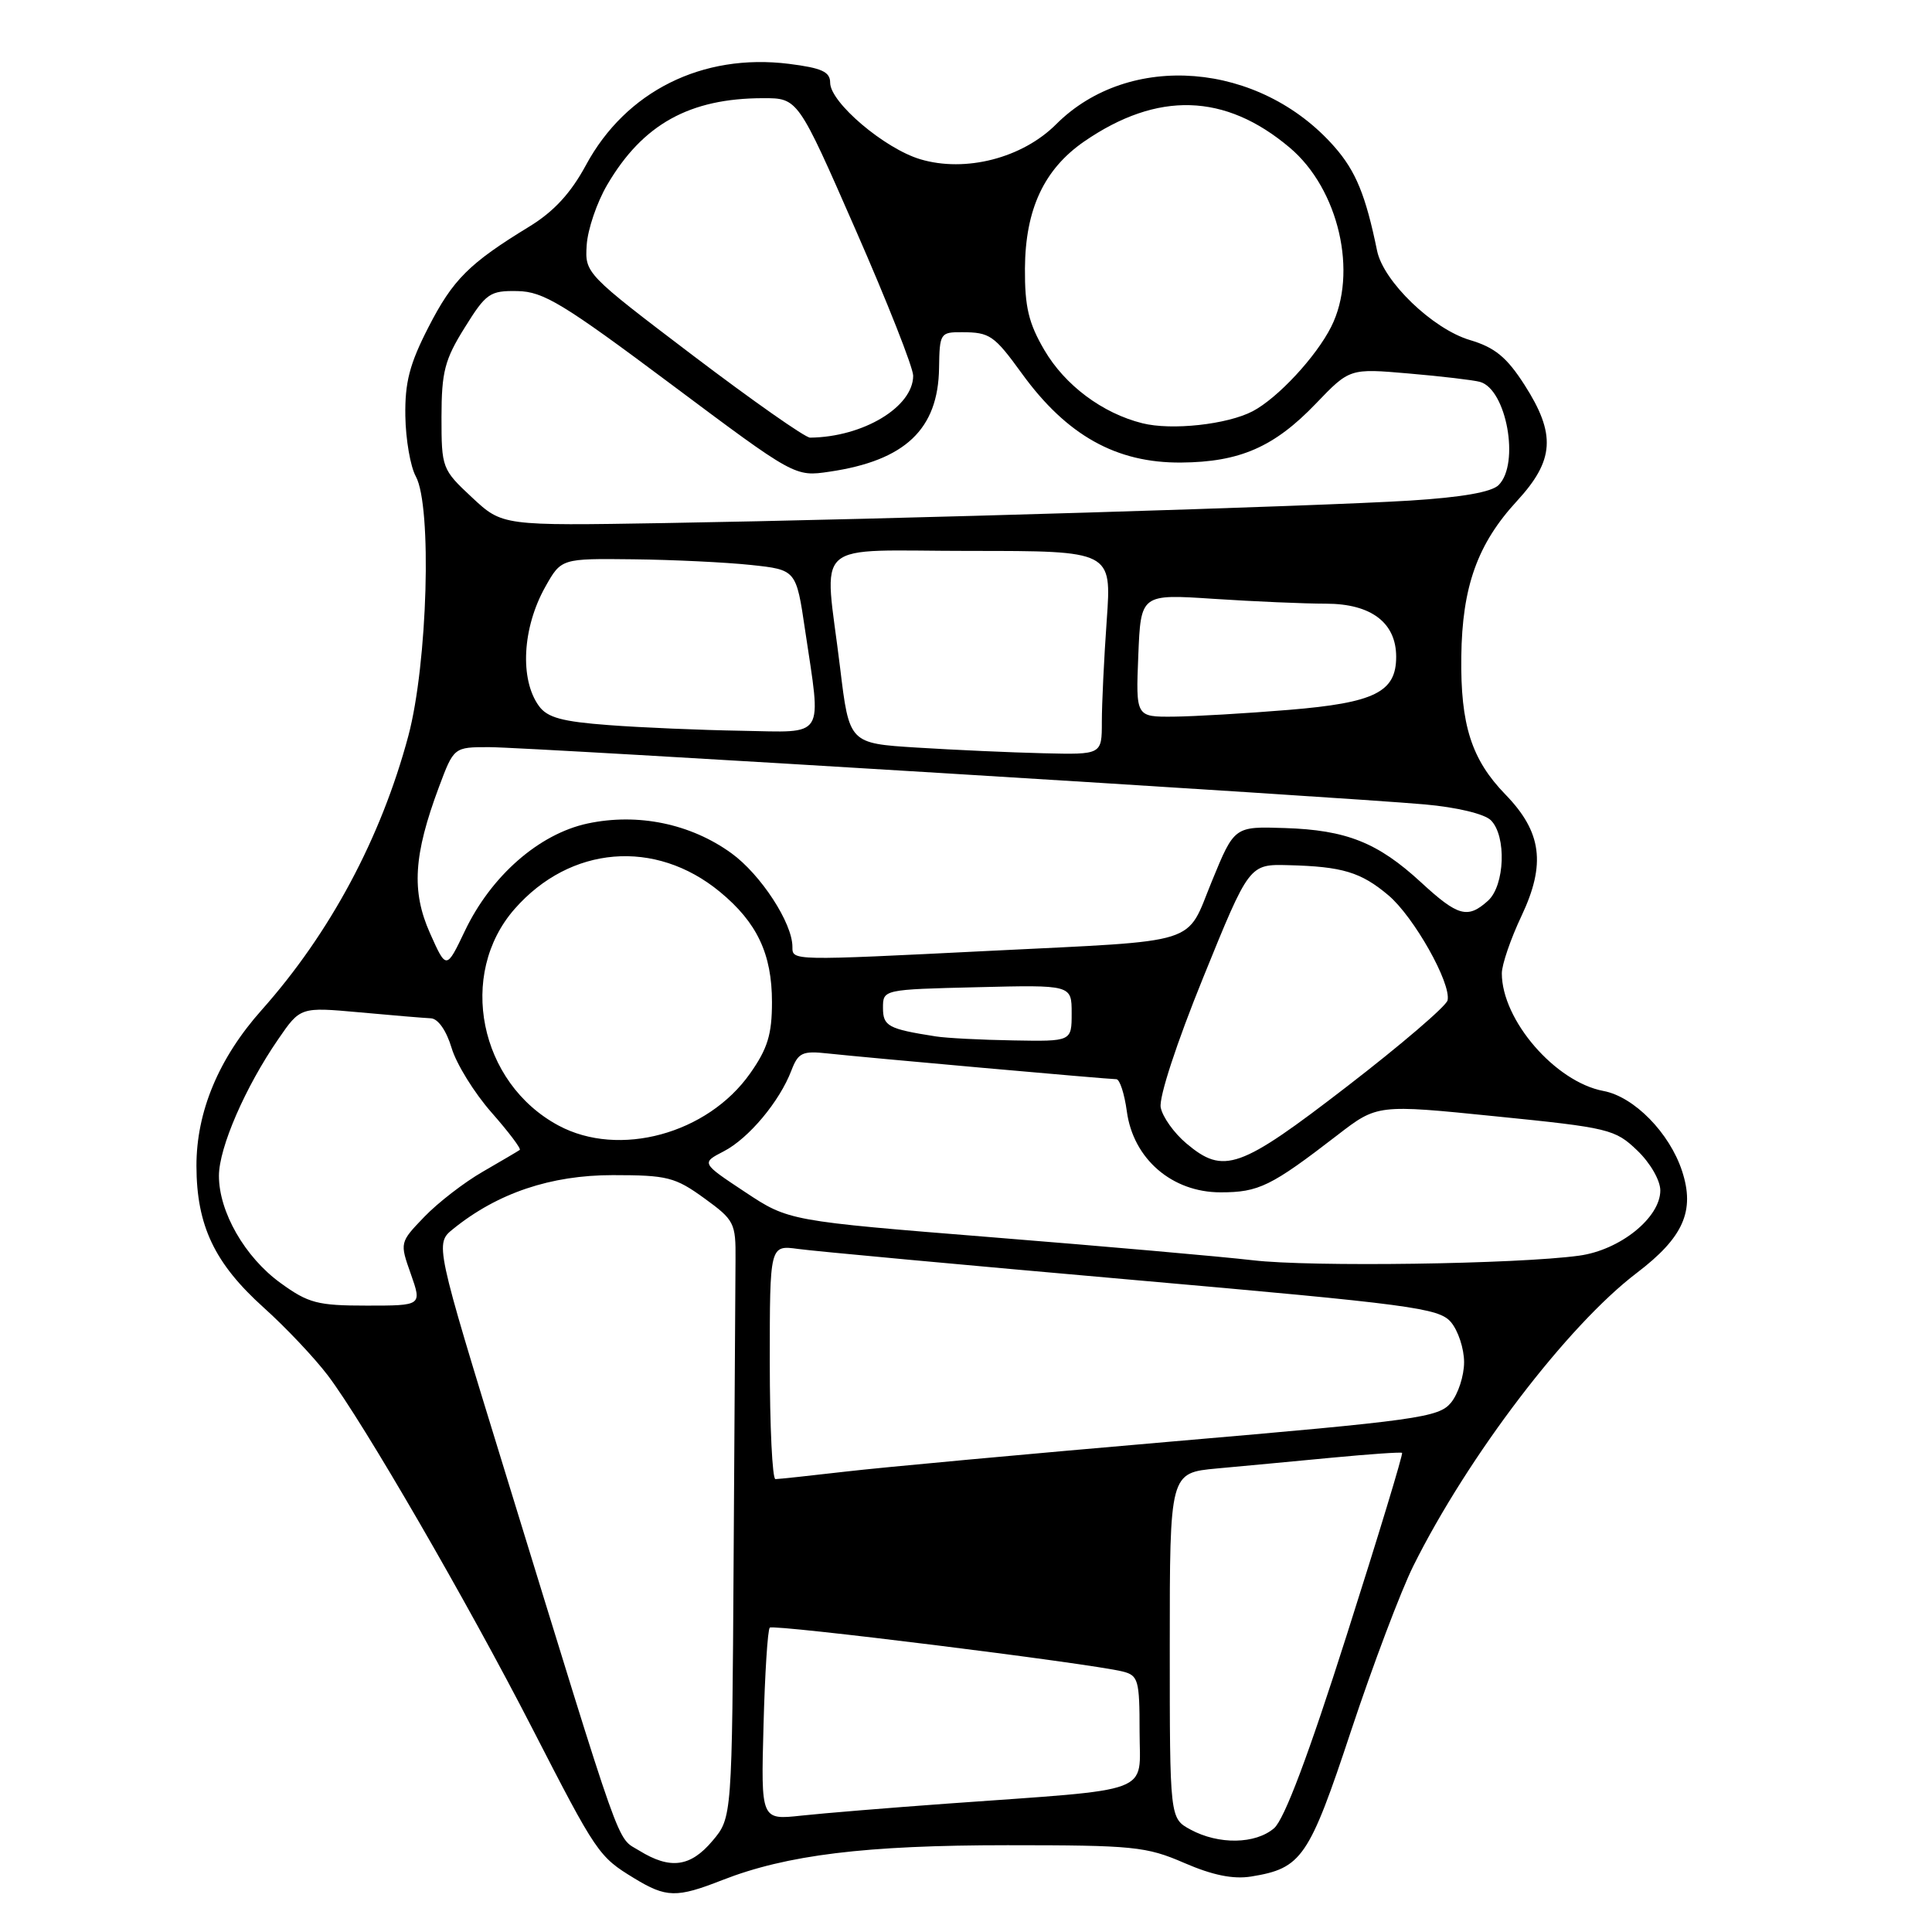 <?xml version="1.0" encoding="UTF-8" standalone="no"?>
<!DOCTYPE svg PUBLIC "-//W3C//DTD SVG 1.1//EN" "http://www.w3.org/Graphics/SVG/1.1/DTD/svg11.dtd" >
<svg xmlns="http://www.w3.org/2000/svg" xmlns:xlink="http://www.w3.org/1999/xlink" version="1.1" viewBox="0 0 256 256">
 <g >
 <path fill="currentColor"
d=" M 95.71 249.12 C 104.25 245.78 114.66 244.50 133.50 244.50 C 150.20 244.50 151.89 244.67 156.92 246.85 C 160.68 248.48 163.40 249.03 165.78 248.65 C 172.50 247.56 173.44 246.19 179.04 229.29 C 181.92 220.61 185.63 210.80 187.27 207.50 C 194.53 192.92 207.69 175.66 216.88 168.67 C 223.06 163.97 224.62 160.46 222.88 155.16 C 221.22 150.11 216.53 145.32 212.47 144.56 C 206.08 143.36 199.00 135.16 199.00 128.97 C 199.00 127.82 200.17 124.40 201.60 121.38 C 204.86 114.49 204.30 110.24 199.47 105.27 C 194.98 100.64 193.51 96.06 193.63 87.00 C 193.74 77.73 195.78 72.05 201.01 66.38 C 205.97 60.99 206.20 57.54 202.00 50.99 C 199.64 47.32 198.08 46.04 194.75 45.05 C 189.83 43.58 183.30 37.29 182.47 33.22 C 180.96 25.86 179.65 22.67 176.82 19.45 C 166.91 8.17 149.63 6.77 139.94 16.47 C 135.46 20.95 127.93 22.89 121.94 21.10 C 117.19 19.68 110.00 13.57 110.00 10.96 C 110.00 9.51 108.89 9.01 104.54 8.46 C 93.07 7.03 82.92 12.09 77.64 21.88 C 75.63 25.60 73.39 28.03 70.14 30.02 C 62.15 34.90 60.01 37.04 56.77 43.36 C 54.27 48.23 53.64 50.67 53.71 55.13 C 53.76 58.23 54.38 61.83 55.10 63.13 C 57.26 67.10 56.66 87.92 54.11 97.50 C 50.49 111.03 43.75 123.62 34.69 133.81 C 28.98 140.21 26.02 147.31 26.03 154.50 C 26.05 162.40 28.42 167.40 34.96 173.28 C 37.86 175.88 41.67 179.92 43.44 182.25 C 48.13 188.44 61.94 212.29 70.52 229.00 C 79.05 245.60 79.32 246.01 84.02 248.87 C 88.29 251.47 89.64 251.50 95.71 249.12 Z  M 84.71 245.22 C 81.62 243.31 82.80 246.65 66.96 195.15 C 57.62 164.79 57.62 164.79 60.06 162.83 C 65.94 158.08 72.98 155.71 81.20 155.71 C 88.41 155.71 89.46 155.98 93.30 158.76 C 97.30 161.66 97.50 162.04 97.46 166.90 C 97.44 169.70 97.33 187.49 97.21 206.42 C 97.00 240.85 97.00 240.85 94.41 243.92 C 91.49 247.39 88.81 247.75 84.71 245.22 Z  M 157.75 242.43 C 155.00 240.94 155.00 240.94 155.00 218.05 C 155.00 195.16 155.00 195.16 161.25 194.58 C 164.69 194.27 171.55 193.62 176.50 193.15 C 181.45 192.68 185.63 192.39 185.78 192.51 C 185.94 192.64 182.65 203.48 178.46 216.62 C 173.38 232.59 170.18 241.08 168.82 242.25 C 166.35 244.37 161.48 244.45 157.75 242.43 Z  M 101.17 228.66 C 101.35 221.79 101.72 215.94 102.00 215.67 C 102.49 215.19 144.32 220.39 148.75 221.48 C 150.83 222.00 151.00 222.60 151.00 229.42 C 151.00 237.87 153.35 236.98 125.50 238.99 C 117.80 239.55 109.10 240.26 106.17 240.58 C 100.83 241.16 100.83 241.16 101.17 228.66 Z  M 102.00 180.49 C 102.00 164.98 102.00 164.98 105.75 165.49 C 107.81 165.78 127.72 167.62 150.00 169.58 C 187.05 172.84 190.65 173.32 192.25 175.18 C 193.21 176.31 194.00 178.70 194.00 180.50 C 194.00 182.30 193.21 184.72 192.25 185.88 C 190.63 187.82 187.86 188.21 155.50 190.99 C 136.25 192.65 116.67 194.45 112.00 195.00 C 107.33 195.54 103.16 195.99 102.75 195.99 C 102.34 196.00 102.00 189.02 102.00 180.49 Z  M 37.18 170.01 C 32.45 166.59 29.00 160.57 29.01 155.79 C 29.02 152.06 32.50 144.04 36.86 137.71 C 39.80 133.43 39.80 133.43 47.65 134.14 C 51.97 134.54 56.22 134.89 57.09 134.93 C 58.04 134.97 59.15 136.55 59.84 138.86 C 60.47 140.98 62.85 144.82 65.12 147.40 C 67.39 149.98 69.08 152.21 68.87 152.37 C 68.67 152.52 66.47 153.81 64.00 155.24 C 61.52 156.66 58.03 159.36 56.23 161.23 C 52.96 164.63 52.96 164.64 54.44 168.82 C 55.91 173.00 55.91 173.00 48.61 173.00 C 42.08 173.00 40.86 172.68 37.18 170.01 Z  M 166.00 166.99 C 161.88 166.51 146.35 165.14 131.50 163.95 C 104.50 161.78 104.50 161.78 98.71 157.94 C 92.91 154.10 92.91 154.10 95.91 152.55 C 99.21 150.84 103.31 145.94 104.87 141.83 C 105.77 139.48 106.32 139.22 109.69 139.59 C 114.55 140.12 146.84 143.00 147.92 143.00 C 148.37 143.00 148.99 144.91 149.31 147.25 C 150.15 153.55 155.30 158.00 161.74 157.99 C 166.79 157.99 168.42 157.19 177.20 150.42 C 182.50 146.33 182.50 146.33 198.19 147.92 C 213.21 149.43 214.01 149.63 216.94 152.44 C 218.67 154.09 220.00 156.41 220.00 157.74 C 220.00 161.35 214.67 165.64 209.25 166.38 C 201.02 167.51 173.67 167.90 166.00 166.99 Z  M 157.20 151.51 C 155.57 150.14 154.04 148.00 153.80 146.74 C 153.55 145.41 155.89 138.24 159.45 129.48 C 165.53 114.50 165.53 114.50 170.74 114.64 C 177.87 114.82 180.33 115.56 183.97 118.63 C 187.34 121.47 192.31 130.29 191.81 132.55 C 191.64 133.31 185.65 138.44 178.50 143.95 C 164.26 154.93 162.15 155.68 157.20 151.51 Z  M 74.01 149.14 C 63.50 143.51 60.58 129.10 68.20 120.43 C 75.56 112.05 86.83 111.11 95.40 118.18 C 100.32 122.24 102.29 126.40 102.29 132.79 C 102.29 137.07 101.71 138.95 99.39 142.24 C 93.75 150.25 82.02 153.44 74.01 149.14 Z  M 124.00 137.33 C 117.67 136.34 117.00 135.97 117.00 133.54 C 117.00 131.12 117.02 131.11 129.50 130.81 C 142.00 130.50 142.00 130.50 142.00 134.25 C 142.00 138.00 142.00 138.00 134.25 137.86 C 129.99 137.79 125.38 137.55 124.00 137.33 Z  M 56.97 123.64 C 54.50 118.09 54.80 113.29 58.16 104.29 C 60.14 99.00 60.14 99.00 64.82 99.00 C 70.08 99.01 177.47 105.58 188.80 106.59 C 193.06 106.97 196.71 107.85 197.55 108.69 C 199.64 110.78 199.40 117.33 197.17 119.35 C 194.48 121.78 193.19 121.43 188.30 116.92 C 182.57 111.64 178.41 109.98 170.23 109.72 C 163.56 109.50 163.56 109.50 160.59 116.74 C 157.06 125.35 159.51 124.58 131.20 125.99 C 104.72 127.31 105.00 127.31 105.00 125.46 C 105.00 122.30 100.81 115.88 96.92 113.06 C 91.51 109.14 84.52 107.70 77.85 109.12 C 71.43 110.50 65.08 116.05 61.60 123.35 C 59.14 128.50 59.14 128.50 56.97 123.64 Z  M 121.51 99.06 C 112.53 98.50 112.53 98.50 111.32 88.50 C 109.22 71.12 107.11 73.00 128.65 73.00 C 147.30 73.00 147.30 73.00 146.65 82.15 C 146.29 87.19 146.00 93.26 146.00 95.65 C 146.00 100.00 146.00 100.00 138.25 99.81 C 133.99 99.71 126.46 99.37 121.51 99.06 Z  M 80.67 96.08 C 74.50 95.62 72.53 95.09 71.42 93.56 C 68.84 90.03 69.21 83.18 72.26 77.75 C 74.37 74.00 74.37 74.00 83.93 74.11 C 89.20 74.17 96.20 74.51 99.50 74.86 C 105.50 75.50 105.50 75.50 106.68 83.50 C 108.85 98.08 109.51 97.03 98.25 96.83 C 92.89 96.74 84.98 96.41 80.67 96.08 Z  M 150.83 86.86 C 151.16 78.71 151.16 78.71 160.83 79.35 C 166.15 79.70 172.84 79.99 175.71 79.99 C 181.69 80.00 185.00 82.51 185.00 87.03 C 185.00 91.71 182.16 93.12 170.81 94.06 C 165.14 94.53 158.25 94.93 155.50 94.96 C 150.50 95.00 150.50 95.00 150.83 86.86 Z  M 62.54 65.91 C 58.57 62.21 58.50 62.01 58.50 55.24 C 58.51 49.28 58.92 47.66 61.57 43.42 C 64.41 38.85 64.91 38.50 68.57 38.57 C 72.00 38.63 74.61 40.21 88.92 50.91 C 105.33 63.18 105.33 63.18 109.92 62.50 C 119.93 61.03 124.32 56.88 124.43 48.76 C 124.50 44.15 124.59 44.00 127.50 44.02 C 131.16 44.03 131.74 44.44 135.41 49.50 C 141.35 57.69 147.91 61.36 156.50 61.29 C 164.28 61.23 168.85 59.23 174.36 53.48 C 178.84 48.81 178.84 48.81 186.67 49.49 C 190.98 49.86 195.22 50.36 196.10 50.60 C 199.62 51.57 201.41 61.44 198.58 64.27 C 197.65 65.21 193.68 65.90 186.83 66.33 C 174.41 67.10 117.87 68.81 88.04 69.31 C 66.57 69.67 66.57 69.67 62.54 65.91 Z  M 91.84 47.12 C 77.59 36.30 77.50 36.21 77.74 32.48 C 77.87 30.41 79.09 26.81 80.47 24.47 C 85.16 16.47 91.37 13.02 101.11 13.01 C 105.73 13.00 105.73 13.00 113.36 30.42 C 117.56 39.99 121.00 48.71 121.00 49.78 C 121.00 53.93 114.35 57.92 107.34 57.99 C 106.70 58.00 99.73 53.10 91.84 47.12 Z  M 151.36 56.08 C 146.08 54.76 141.11 51.05 138.38 46.38 C 136.30 42.83 135.78 40.67 135.81 35.58 C 135.86 27.73 138.34 22.42 143.67 18.74 C 153.38 12.07 162.33 12.33 170.89 19.56 C 177.40 25.04 179.97 36.18 176.39 43.30 C 174.38 47.29 169.30 52.75 165.99 54.49 C 162.63 56.25 155.24 57.06 151.36 56.08 Z "/>
</g>
</svg>